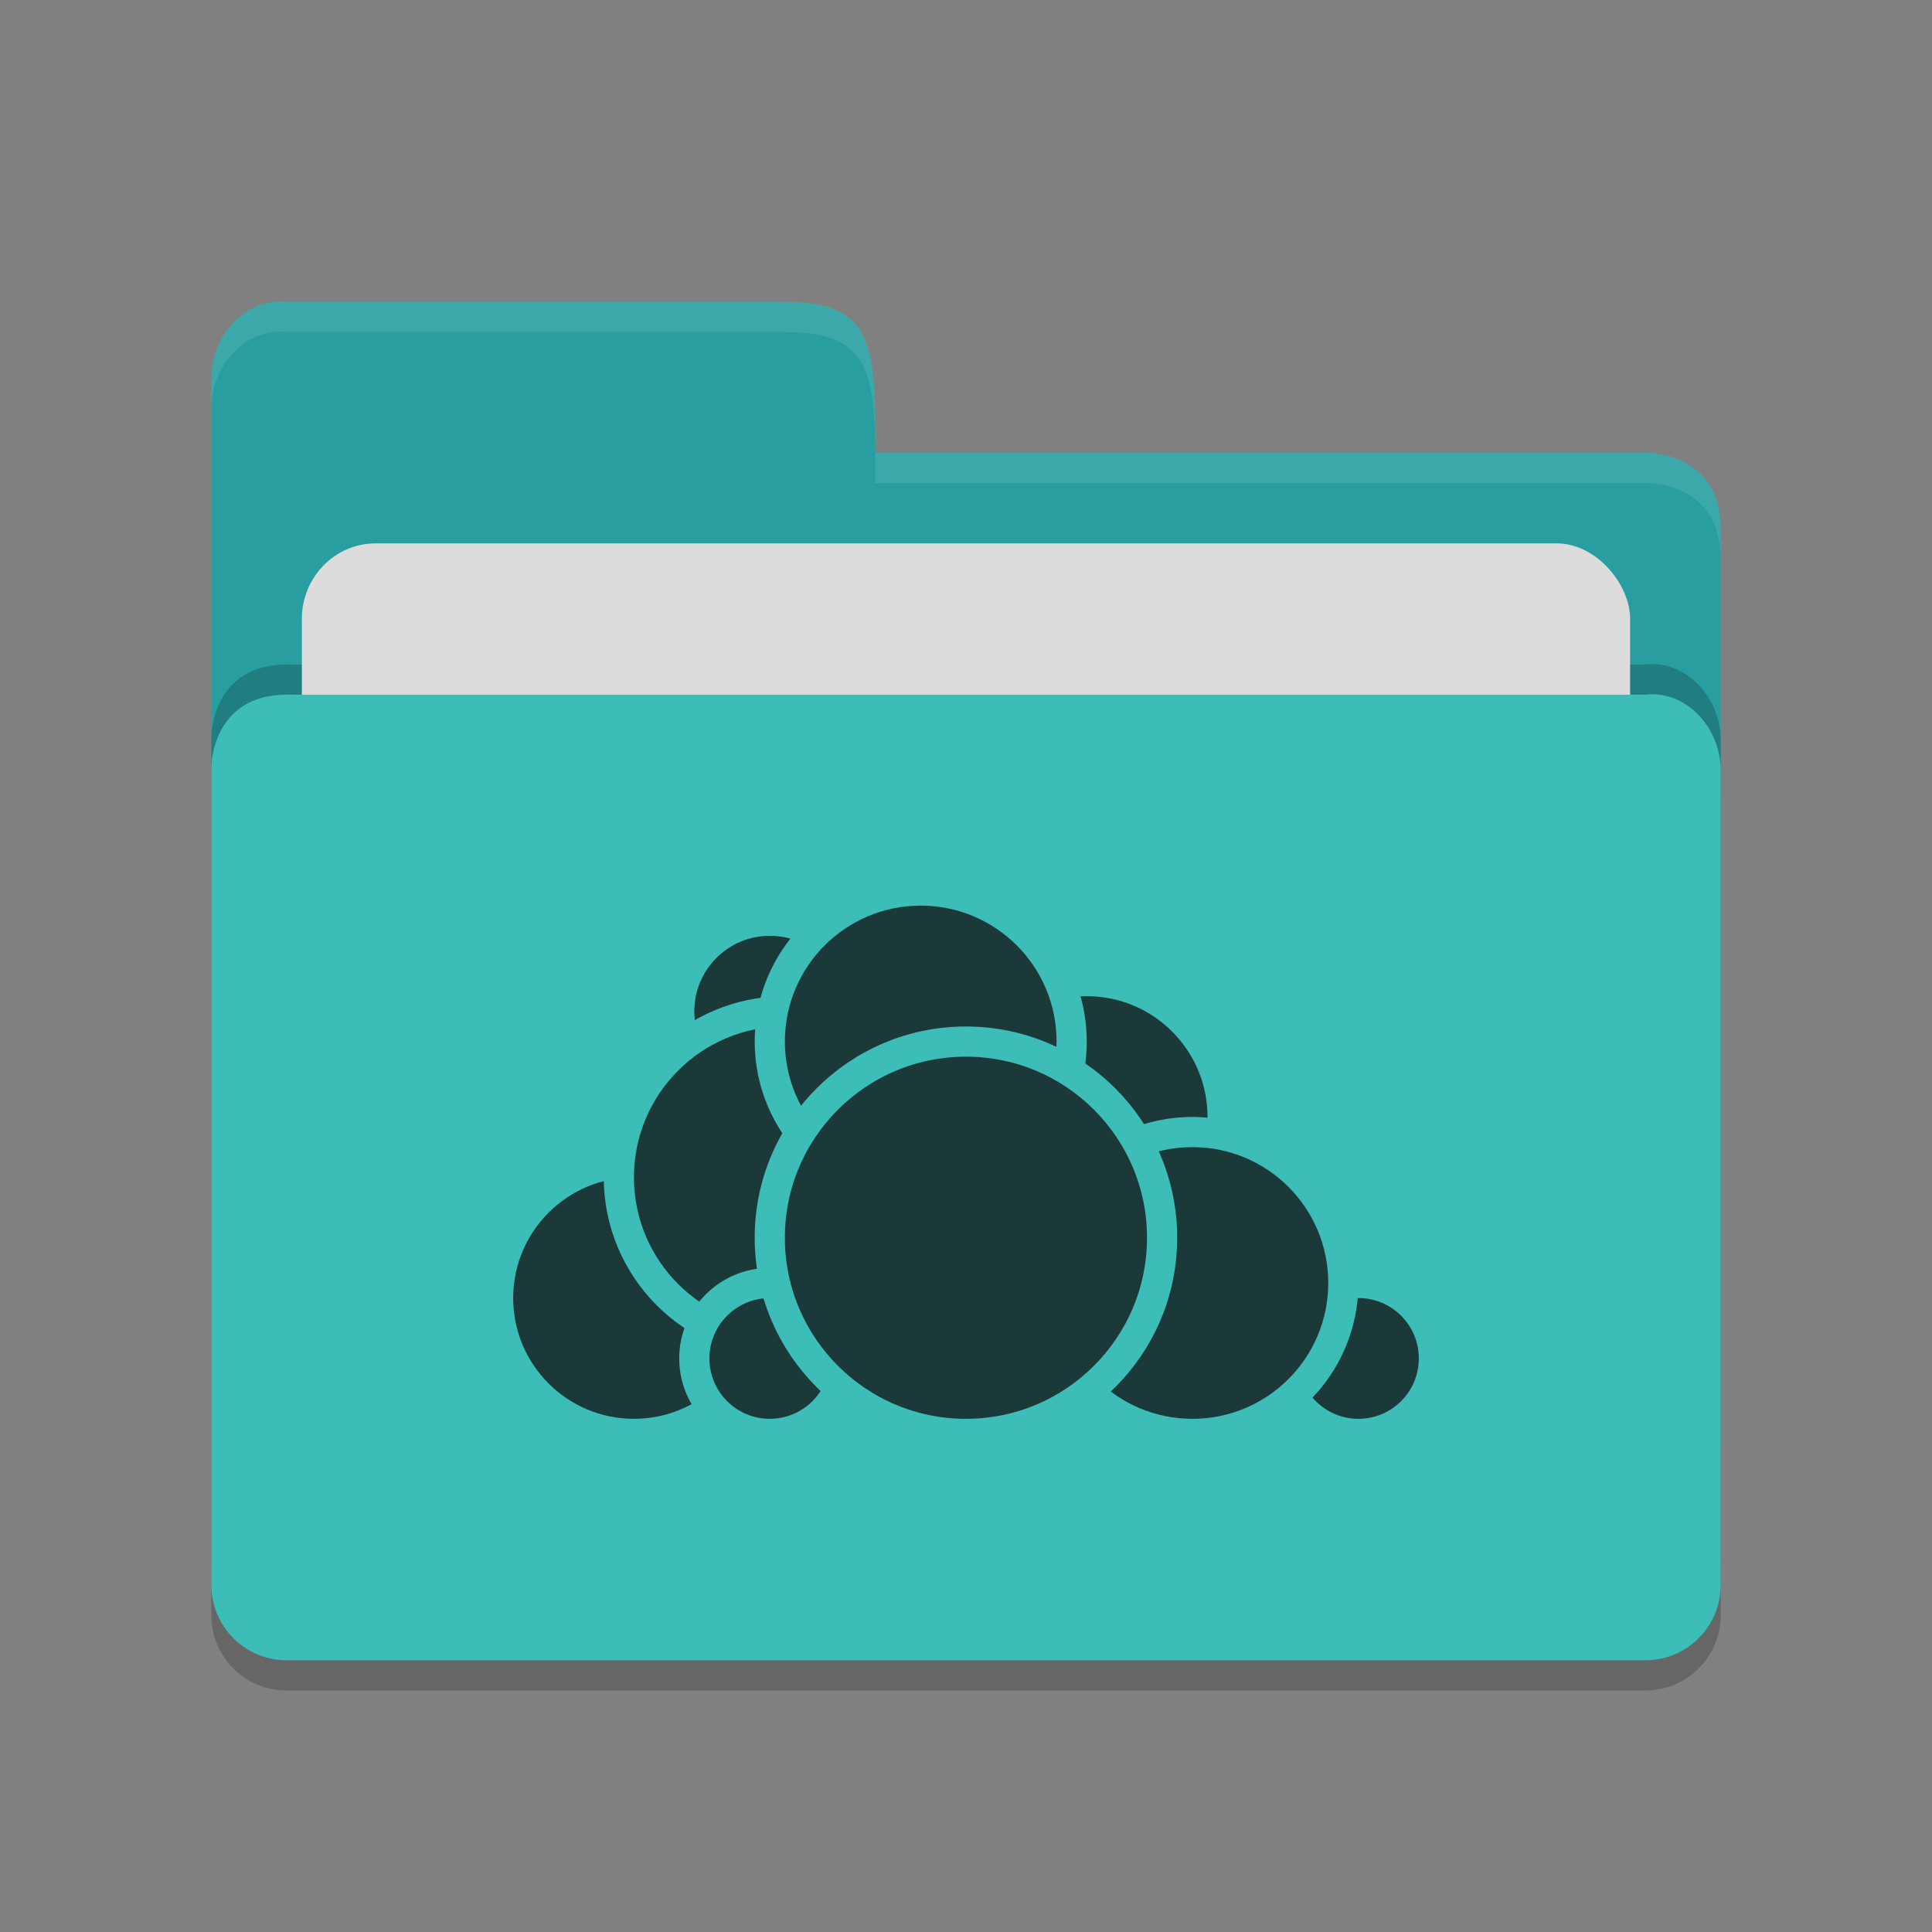 <?xml version="1.0" encoding="UTF-8" standalone="no"?>
<svg xmlns="http://www.w3.org/2000/svg" height="64" viewBox="0 0 64 64" width="64" version="1.1">
 <rect x="0" y="0" width="64" height="64" fill="#808080" stroke="none"/>
 <path d="m 57,53.501 0,-26.99 c 0,-1.384 -1.123,-2.652 -2.5,-2.499 l -20,0 -4.5,4.09e-4 -20.5,0 C 7,24.013 7,26.408 7,26.408 L 7,53.501 C 7,54.885 8.115,56 9.5,56 l 45,0 c 1.385,0 2.5,-1.115 2.5,-2.499 z" style="opacity:0.2;fill:#000000;fill-opacity:1"/>
 <path style="fill:#289ea1;fill-opacity:1" d="M 7,47.5 7,12.513 C 7,11.128 8.123,9.847 9.5,10 L 26,10 c 3,0 3,1.51 3,5 l 25.628,0 c 0,0 2.372,0.012 2.372,2.511 l 0,29.99 c 0,1.384 -1.115,2.499 -2.5,2.499 l -44.999,0 c -1.385,0 -2.5,-1.115 -2.5,-2.499 z"/>
 <path d="m 57,51.501 0,-26.99 c 0,-1.384 -1.123,-2.652 -2.5,-2.499 l -20,0 -4.5,4.09e-4 -20.5,0 C 7,22.013 7,24.408 7,24.408 L 7,51.501 C 7,52.885 8.115,54 9.5,54 l 45,0 c 1.385,0 2.5,-1.115 2.5,-2.499 z" style="opacity:0.2;fill:#000000;fill-opacity:1"/>
 <rect rx="2.444" ry="2.5" y="18" x="10" height="20" width="44" style="opacity:1;fill:#dcdcdc;fill-opacity:1;"/>
 <path style="fill:#3cbdb8;fill-opacity:1" d="m 57,52.501 0,-26.99 c 0,-1.384 -1.123,-2.652 -2.5,-2.499 l -20,0 -4.5,4.09e-4 -20.5,0 C 7,23.013 7,25.408 7,25.408 L 7,52.501 c 0,1.384 1.115,2.499 2.5,2.499 l 45,0 c 1.385,0 2.5,-1.115 2.5,-2.499 z"/>
 <path style="opacity:0.1;fill:#ffffff;fill-opacity:1" d="M 9.5,10 C 8.123,9.847 7,11.127 7,12.512 l 0,1.002 C 7,12.129 8.123,10.847 9.5,11 L 26,11 c 3,0 3,1.51 3,5 l 25.629,0 C 54.629,16 57,16.013 57,18.512 l 0,-1 C 57,15.013 54.629,15 54.629,15 L 29,15 c 0,-3.49 0,-5 -3,-5 L 9.5,10 Z"/>
 <circle style="fill:#1b3939;stroke:#3cbdb8;stroke-linecap:round;stroke-linejoin:round;stroke-opacity:1" r="4.5" cy="37" cx="36"/>
 <circle style="fill:#1b3939;stroke:#3cbdb8;stroke-linecap:round;stroke-linejoin:round;stroke-opacity:1" r="2.5" cy="45" cx="45"/>
 <circle style="fill:#1b3939;stroke:#3cbdb8;stroke-linecap:round;stroke-linejoin:round;stroke-opacity:1" r="5" cy="42.5" cx="39.5"/>
 <circle style="fill:#1b3939;stroke:#3cbdb8;stroke-linecap:round;stroke-linejoin:round;stroke-opacity:1" r="4.5" cy="43" cx="21"/>
 <circle style="fill:#1b3939;stroke:#3cbdb8;stroke-linecap:round;stroke-linejoin:round;stroke-opacity:1" r="3" cy="33.5" cx="25.5"/>
 <circle style="fill:#1b3939;stroke:#3cbdb8;stroke-linecap:round;stroke-linejoin:round;stroke-opacity:1" r="5.5" cy="39" cx="26"/>
 <circle style="fill:#1b3939;stroke:#3cbdb8;stroke-linecap:round;stroke-linejoin:round;stroke-opacity:1" r="2.5" cy="45" cx="25.5"/>
 <circle style="fill:#1b3939;stroke:#3cbdb8;stroke-linecap:round;stroke-linejoin:round;stroke-opacity:1" r="5" cy="34.5" cx="30.5"/>
 <circle style="fill:#1b3939;stroke:#3cbdb8;stroke-linecap:round;stroke-linejoin:round;stroke-opacity:1" r="6.498" cy="41.002" cx="31.998"/>
</svg>
